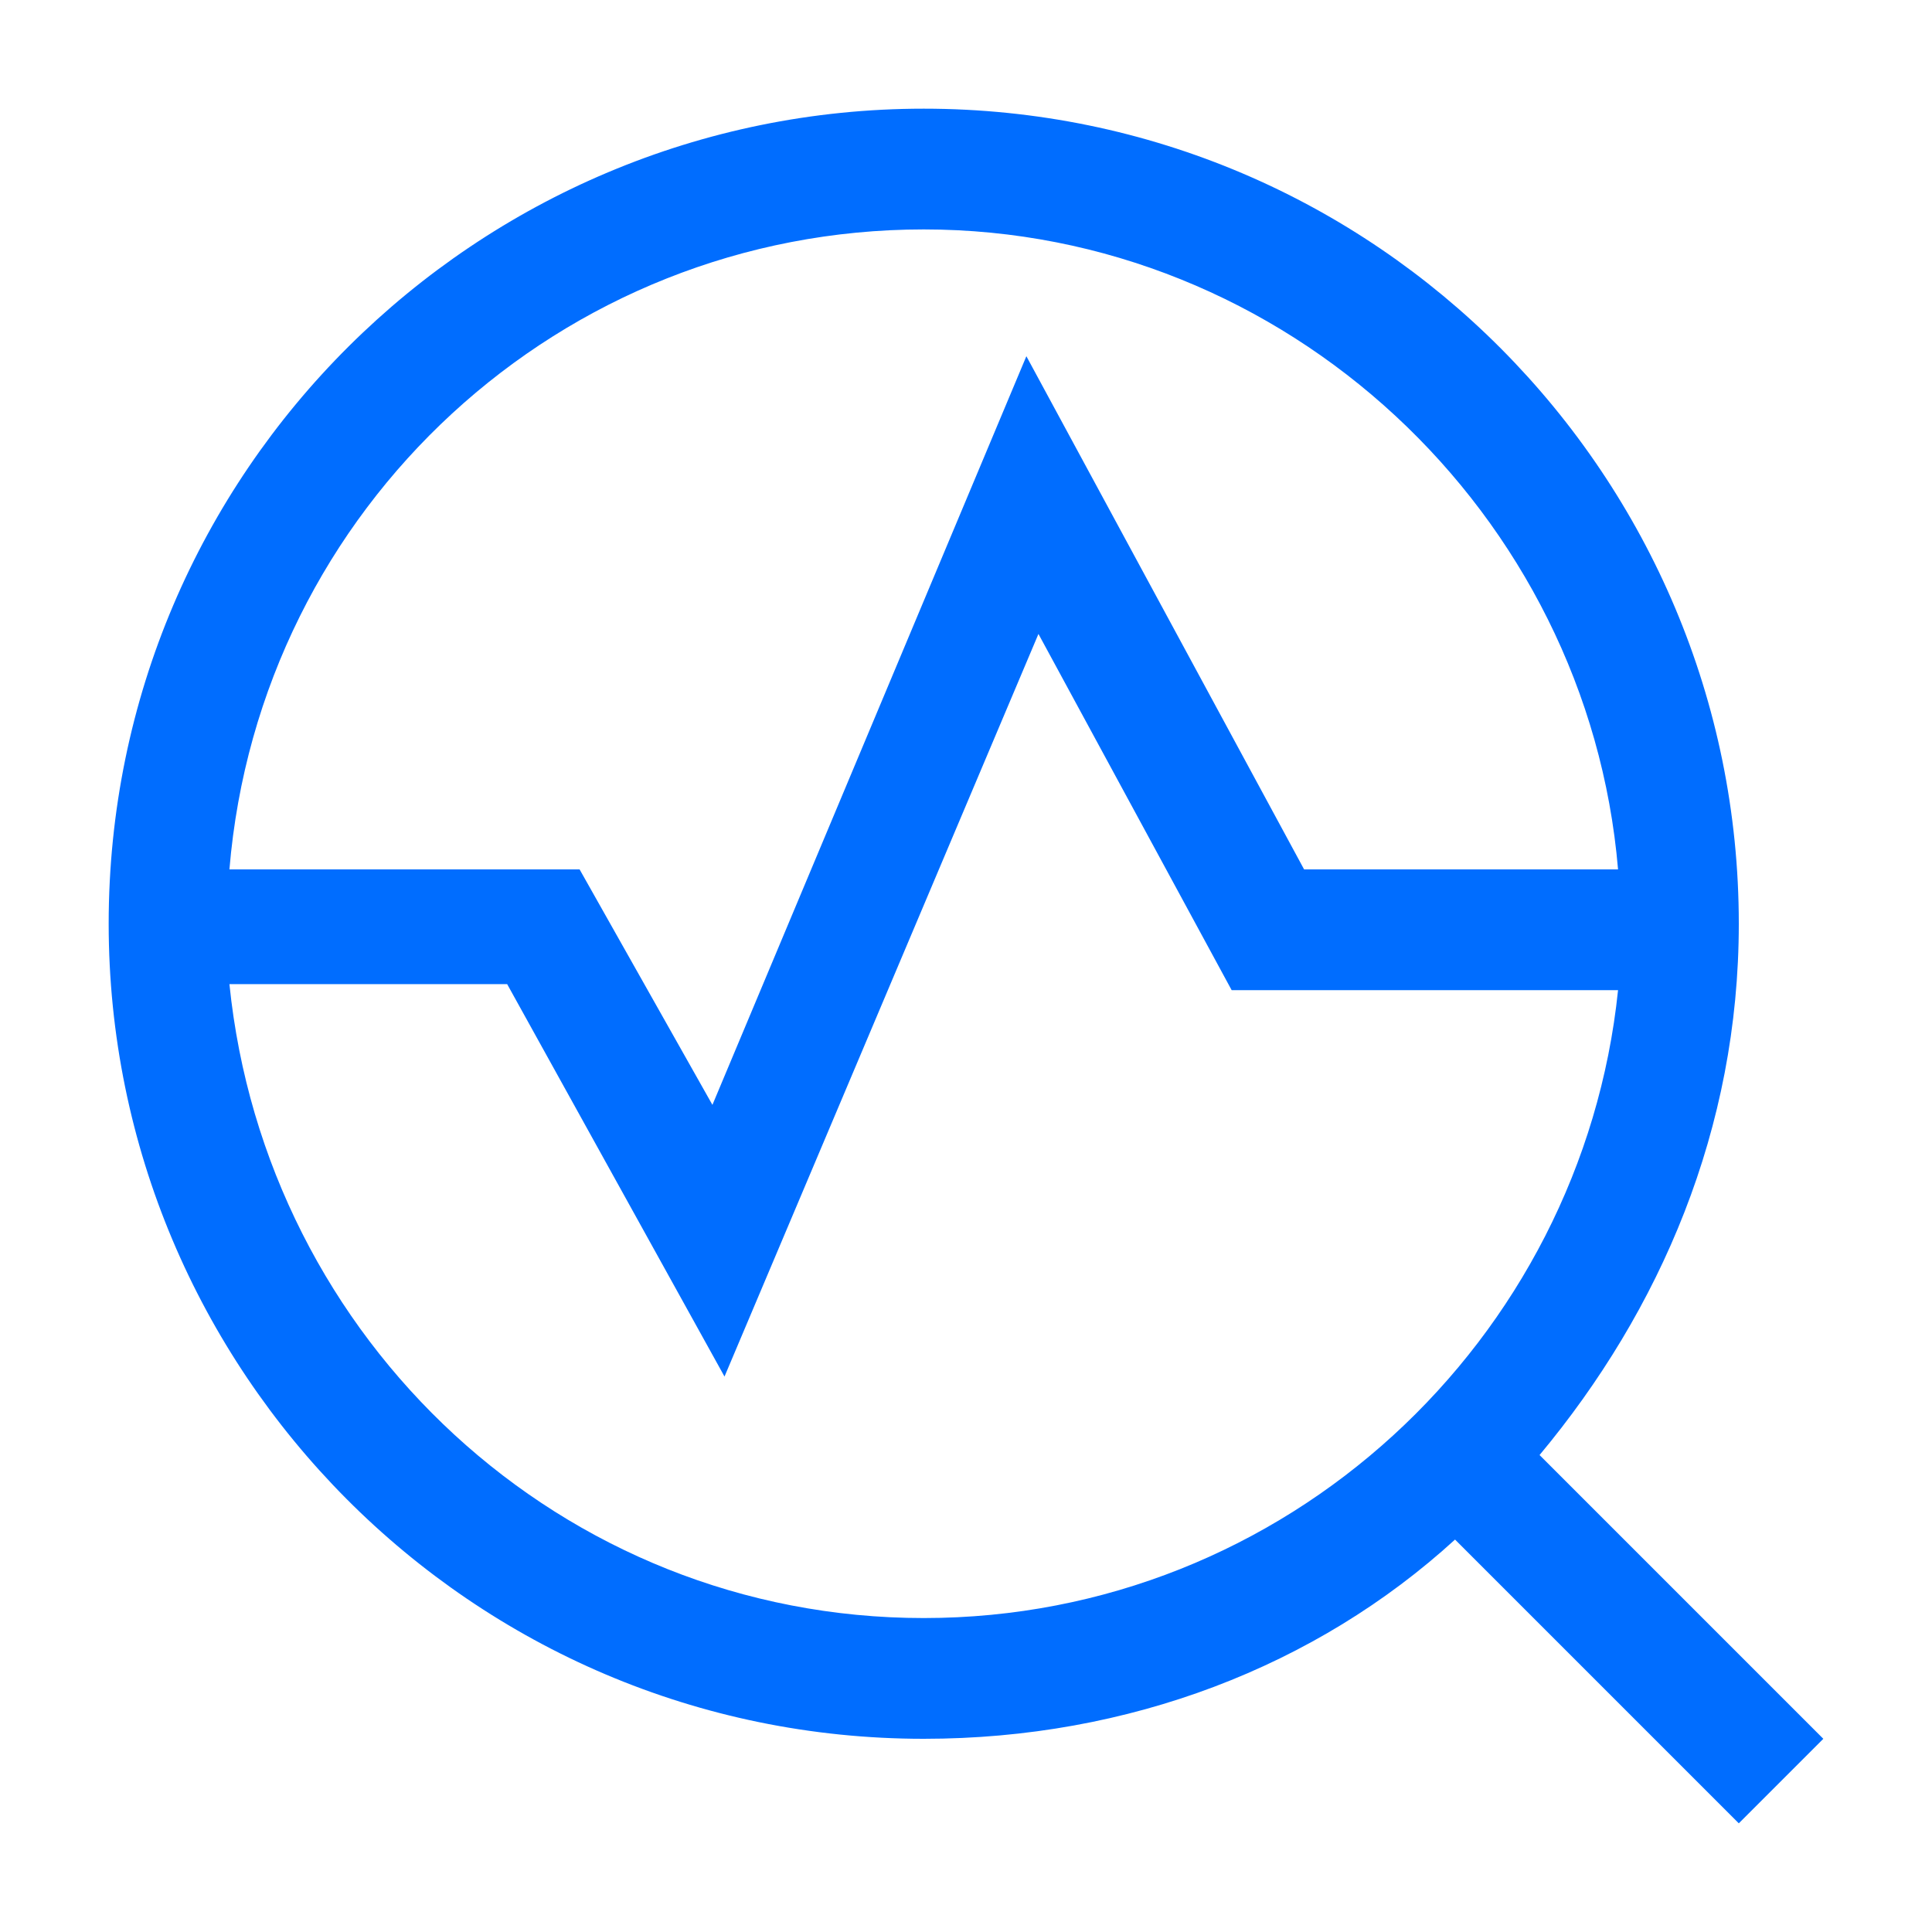 <svg width="32" height="32" viewBox="0 0 32 32" fill="none" xmlns="http://www.w3.org/2000/svg">
<path d="M25.5 24.1C27.5 21.7 28.8 18.7 28.8 15.3C28.8 7.9 22.8 1.8 15.3 1.8C7.9 1.8 1.8 7.8 1.8 15.3C1.8 22.7 7.8 28.8 15.3 28.8C18.7 28.8 21.8 27.6 24.1 25.5L28.8 30.2L30.2 28.8L25.5 24.1ZM15.3 3.8C21.3 3.8 26.3 8.5 26.8 14.4H21.6L17 5.9L11.8 18.3L9.6 14.4H3.8C4.3 8.4 9.3 3.8 15.3 3.8ZM15.3 26.8C9.3 26.8 4.4 22.2 3.8 16.3H8.4L12 22.8L17.2 10.5L20.4 16.4H26.8C26.2 22.2 21.3 26.8 15.3 26.8Z" fill="#006DFF"/>
</svg>
